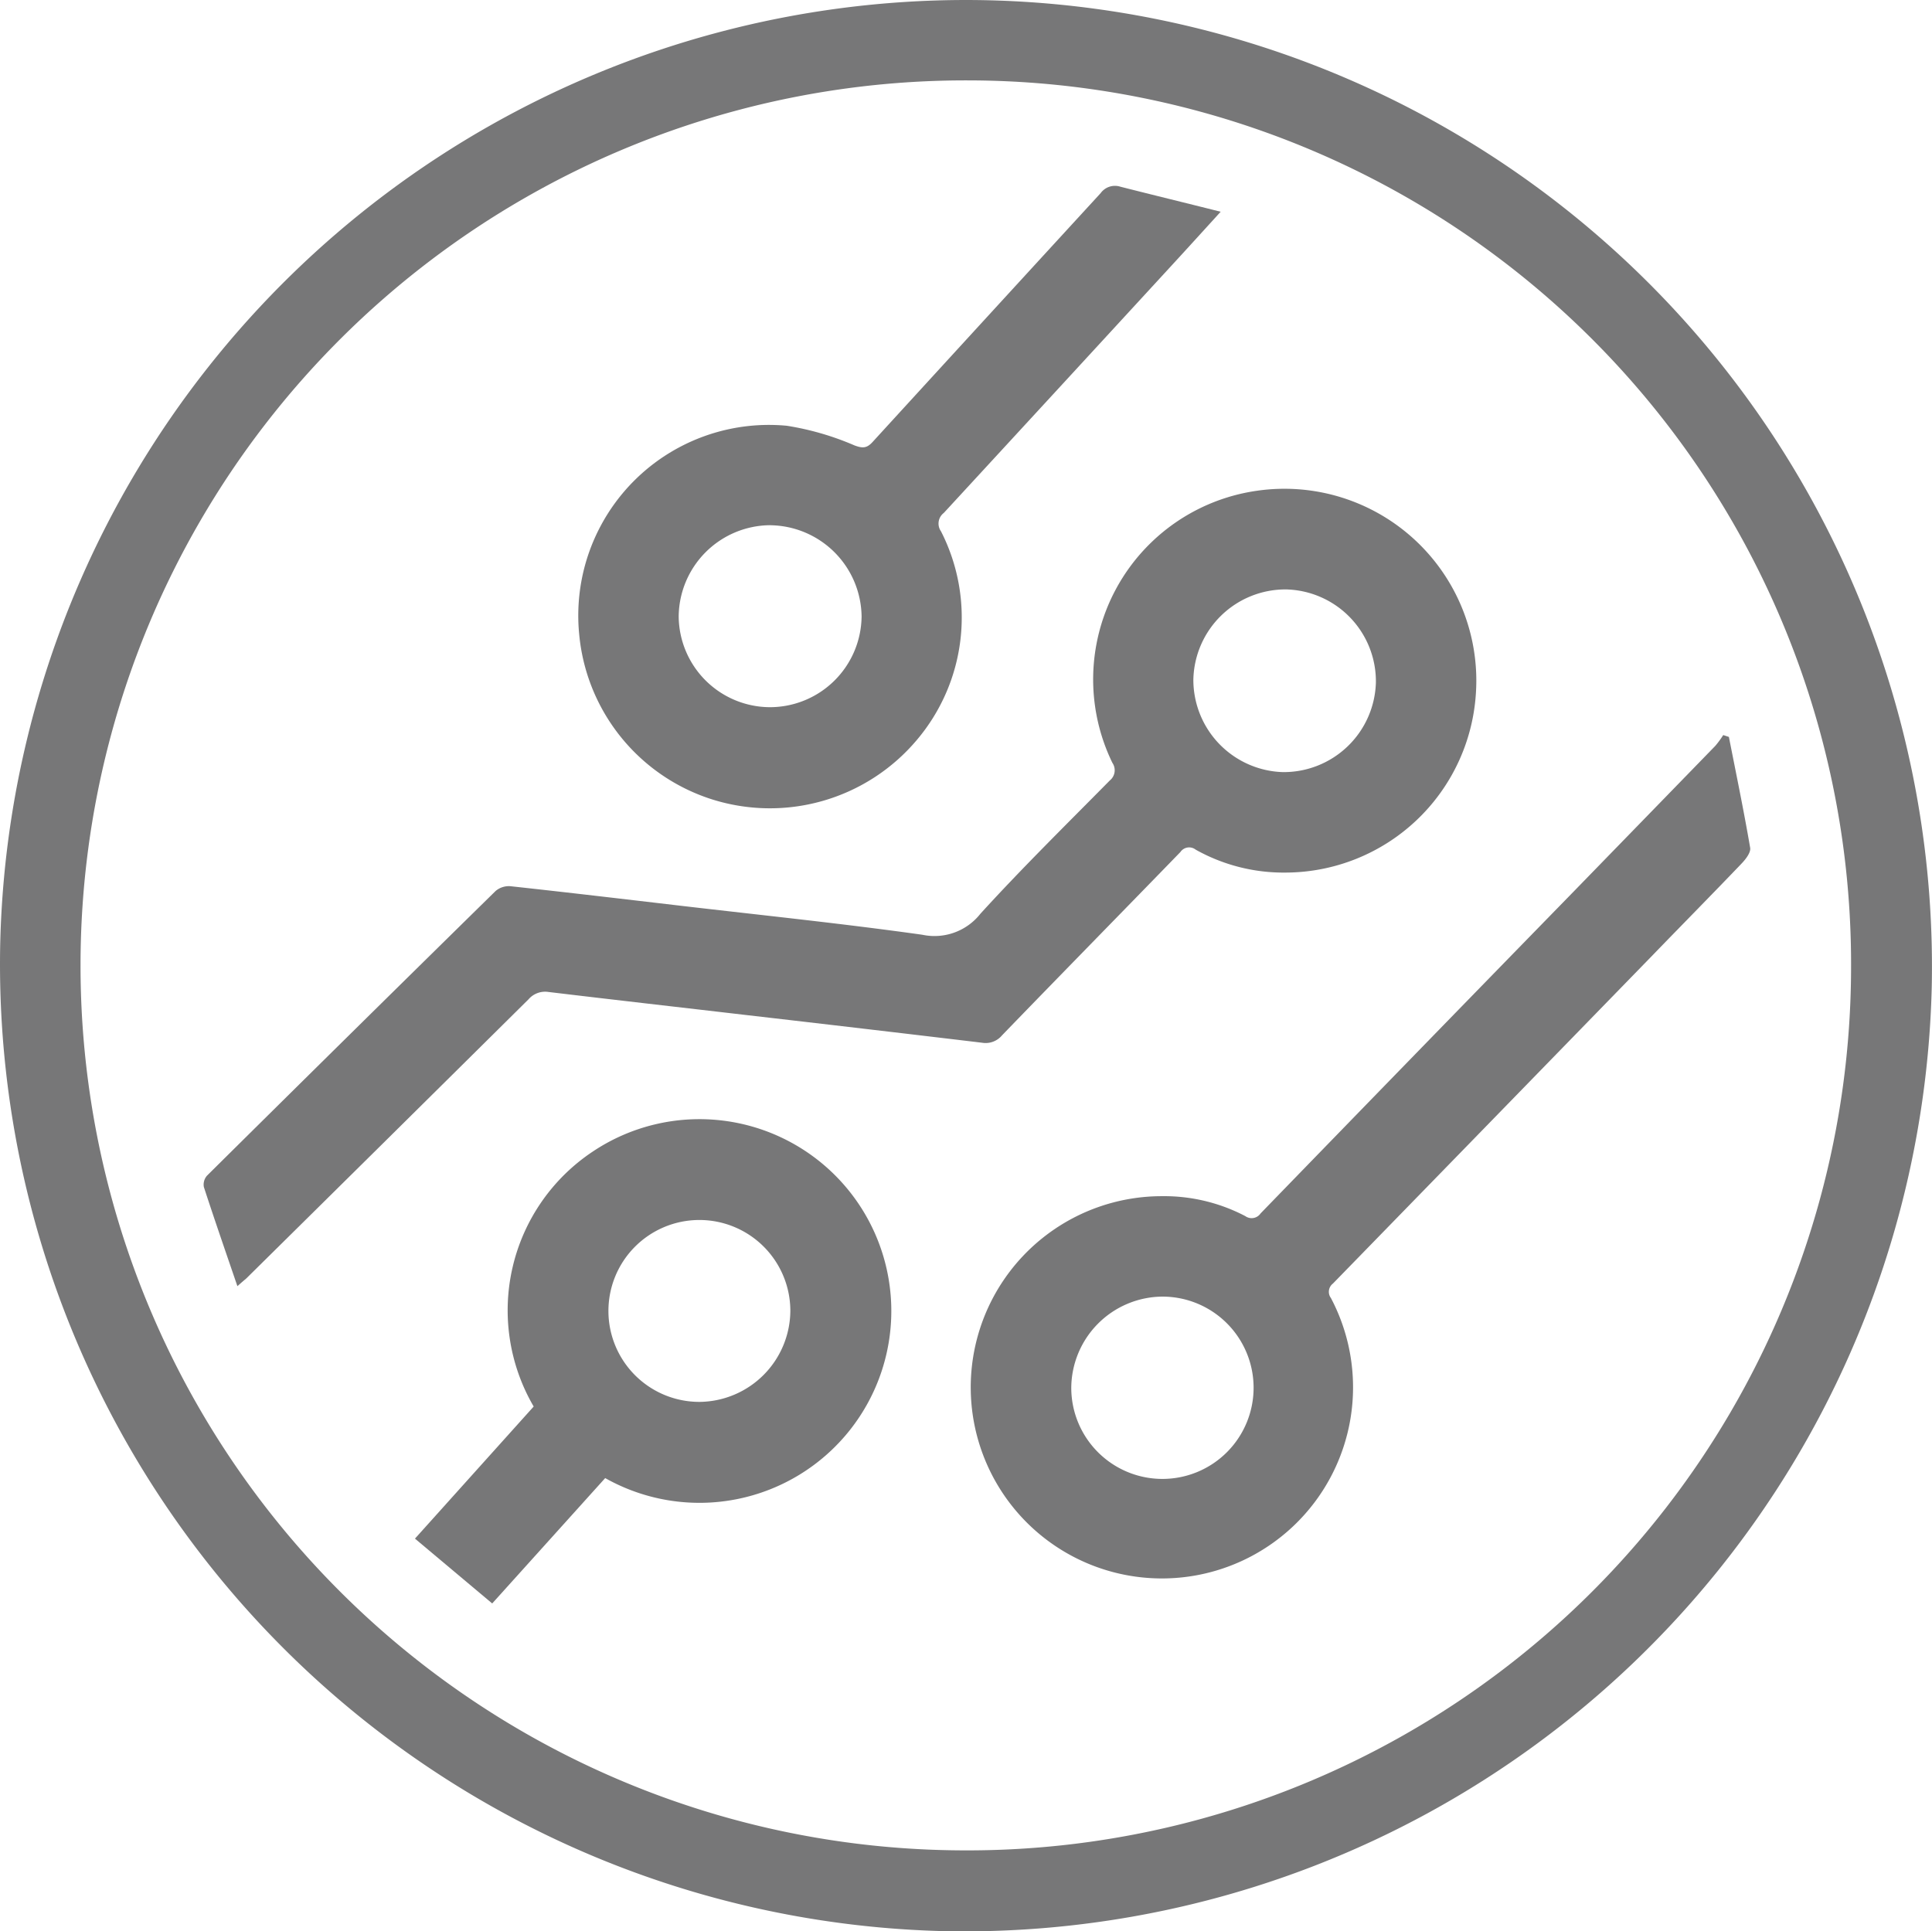 <svg xmlns="http://www.w3.org/2000/svg" width="47.047" height="47.037" viewBox="0 0 47.047 47.037">
  <g id="Group_16" data-name="Group 16" transform="translate(-1008.204 218.2)">
    <path id="Path_18" data-name="Path 18" d="M1031.736-218.2a23.543,23.543,0,0,1,23.509,24.031,23.566,23.566,0,0,1-24.074,23,23.558,23.558,0,0,1-22.961-24.079A23.535,23.535,0,0,1,1031.736-218.2Zm-21.571,23.5a21.55,21.55,0,0,0,21.386,21.564,21.522,21.522,0,0,0,21.729-21.453,21.521,21.521,0,0,0-21.471-21.653A21.553,21.553,0,0,0,1010.165-194.7Z" transform="translate(0 0)" fill="#777778"/>
    <path id="Path_19" data-name="Path 19" d="M1093.353,3.59c-.288-.844-.56-1.627-.817-2.416a.331.331,0,0,1,.077-.276q3.506-3.474,7.028-6.933a.5.5,0,0,1,.36-.116c1.4.152,2.8.318,4.2.482,1.944.227,3.892.428,5.83.7a1.423,1.423,0,0,0,1.415-.511c1.015-1.114,2.092-2.172,3.151-3.246a.319.319,0,0,0,.063-.43,4.641,4.641,0,0,1,3.528-6.627,4.672,4.672,0,0,1,5.323,4.953,4.656,4.656,0,0,1-4.627,4.347,4.374,4.374,0,0,1-2.195-.558.258.258,0,0,0-.373.058c-1.446,1.49-2.9,2.971-4.343,4.464a.519.519,0,0,1-.486.18q-2.886-.345-5.774-.678c-1.594-.186-3.189-.367-4.783-.558a.534.534,0,0,0-.488.179q-3.432,3.4-6.875,6.8C1093.521,3.443,1093.469,3.486,1093.353,3.59Zm27.724-14.706a2.24,2.24,0,0,0-2.188-2.263,2.244,2.244,0,0,0-2.257,2.2,2.249,2.249,0,0,0,2.175,2.249A2.246,2.246,0,0,0,1121.077-11.116Z" transform="translate(-79.368 -190.466)" fill="#777778"/>
    <path id="Path_20" data-name="Path 20" d="M1428.821,86.321c.177.9.364,1.8.518,2.7.02.114-.109.28-.209.384-.724.757-1.458,1.5-2.188,2.255q-3.881,3.989-7.764,7.975a.253.253,0,0,0-.048.352,4.655,4.655,0,1,1-4.121-2.481,4.263,4.263,0,0,1,2.035.485.264.264,0,0,0,.373-.065q3.782-3.9,7.575-7.789,1.751-1.8,3.5-3.6a2.28,2.28,0,0,0,.191-.261Zm-16.014,15.867a2.22,2.22,0,1,0,2.219-2.236A2.236,2.236,0,0,0,1412.807,102.188Z" transform="translate(-378.516 -286.574)" fill="#777778"/>
    <path id="Path_21" data-name="Path 21" d="M1263.5-140.586c-.419.46-.785.864-1.155,1.266q-2.791,3.036-5.587,6.069a.326.326,0,0,0-.069.447,4.613,4.613,0,0,1-.589,5.084,4.678,4.678,0,0,1-5.027,1.432,4.669,4.669,0,0,1-3.194-4.009,4.643,4.643,0,0,1,5.056-5.077,6.829,6.829,0,0,1,1.649.479c.2.074.3.069.44-.084q2.774-3.033,5.553-6.06a.43.43,0,0,1,.481-.157C1261.855-140.993,1262.651-140.8,1263.5-140.586Zm-10.974,7.634a2.243,2.243,0,0,0-2.224,2.227,2.23,2.23,0,0,0,2.211,2.205,2.234,2.234,0,0,0,2.243-2.206A2.25,2.25,0,0,0,1252.529-132.951Z" transform="translate(-225.571 -72.457)" fill="#777778"/>
    <path id="Path_22" data-name="Path 22" d="M1184.746,254.157l-2.752,3.054-1.881-1.579,2.891-3.217a4.645,4.645,0,0,1,1.432-6.205,4.672,4.672,0,1,1,.31,7.948Zm4.508-4.088a2.215,2.215,0,1,0-2.206,2.233A2.233,2.233,0,0,0,1189.254,250.069Z" transform="translate(-161.804 -436.36)" fill="#777778"/>
  </g>
</svg>
